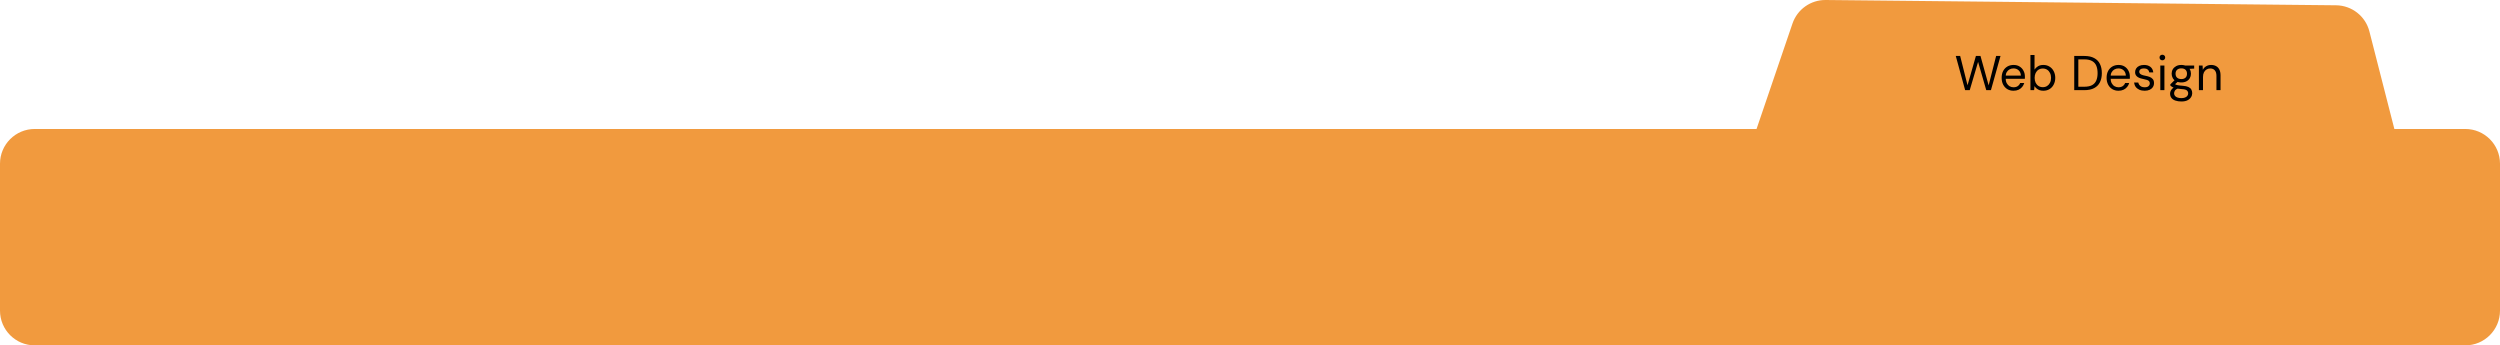 <svg width="1440" height="199" viewBox="0 0 1440 199" fill="none" xmlns="http://www.w3.org/2000/svg">
<path d="M1345.6 3.047C1354.66 3.141 1362.52 9.311 1364.77 18.086L1379.15 74.291H1420C1431.05 74.291 1440 83.246 1440 94.291V178.93C1440 189.975 1431.05 198.93 1420 198.93H20C8.954 198.93 0 189.975 0 178.93V94.291C0 83.245 8.954 74.291 20 74.291H1011.77L1032.47 13.549C1035.26 5.375 1042.97 -0.088 1051.61 0.001L1345.6 3.047Z" fill="#F19A3E"/>
<path d="M1131.92 51.93L1126.52 32.231H1129.05L1133.3 49.116L1138.12 32.231H1140.76L1145.46 49.172L1149.77 32.231H1152.3L1146.78 51.93H1144.08L1139.38 35.636L1134.57 51.93H1131.92ZM1159.76 52.267C1158.42 52.267 1157.24 51.958 1156.21 51.339C1155.2 50.72 1154.4 49.857 1153.82 48.75C1153.24 47.624 1152.95 46.321 1152.95 44.838C1152.95 43.338 1153.23 42.034 1153.79 40.927C1154.37 39.82 1155.18 38.957 1156.21 38.338C1157.26 37.719 1158.46 37.409 1159.81 37.409C1161.2 37.409 1162.37 37.719 1163.33 38.338C1164.3 38.957 1165.05 39.773 1165.55 40.786C1166.08 41.781 1166.34 42.878 1166.34 44.079C1166.34 44.266 1166.34 44.463 1166.34 44.67C1166.34 44.876 1166.33 45.111 1166.31 45.373H1154.72V43.544H1164.03C1163.98 42.249 1163.55 41.236 1162.74 40.505C1161.95 39.773 1160.96 39.407 1159.76 39.407C1158.95 39.407 1158.2 39.595 1157.5 39.97C1156.83 40.327 1156.28 40.861 1155.87 41.574C1155.46 42.268 1155.25 43.141 1155.25 44.191V44.979C1155.25 46.142 1155.46 47.118 1155.87 47.906C1156.3 48.694 1156.86 49.285 1157.53 49.679C1158.23 50.072 1158.97 50.27 1159.76 50.27C1160.75 50.27 1161.57 50.054 1162.2 49.622C1162.86 49.172 1163.33 48.572 1163.61 47.821H1165.95C1165.72 48.666 1165.33 49.425 1164.76 50.101C1164.2 50.776 1163.5 51.311 1162.65 51.705C1161.83 52.08 1160.86 52.267 1159.76 52.267ZM1176.96 52.267C1176.15 52.267 1175.42 52.155 1174.76 51.93C1174.13 51.686 1173.56 51.367 1173.08 50.973C1172.59 50.579 1172.18 50.119 1171.87 49.594L1171.67 51.93H1169.53V31.669H1171.89V40.083C1172.34 39.351 1172.99 38.723 1173.84 38.197C1174.68 37.672 1175.72 37.409 1176.96 37.409C1178.33 37.409 1179.53 37.738 1180.56 38.394C1181.59 39.032 1182.39 39.914 1182.95 41.039C1183.53 42.146 1183.83 43.413 1183.83 44.838C1183.83 46.264 1183.53 47.54 1182.95 48.666C1182.39 49.791 1181.59 50.673 1180.56 51.311C1179.53 51.949 1178.33 52.267 1176.96 52.267ZM1176.68 50.213C1177.6 50.213 1178.41 49.988 1179.13 49.538C1179.84 49.088 1180.39 48.468 1180.79 47.681C1181.2 46.874 1181.41 45.926 1181.41 44.838C1181.41 43.769 1181.2 42.831 1180.79 42.024C1180.39 41.218 1179.84 40.589 1179.13 40.139C1178.41 39.689 1177.6 39.464 1176.68 39.464C1175.74 39.464 1174.91 39.689 1174.2 40.139C1173.49 40.589 1172.94 41.218 1172.54 42.024C1172.15 42.831 1171.95 43.769 1171.95 44.838C1171.95 45.926 1172.15 46.874 1172.54 47.681C1172.94 48.468 1173.49 49.088 1174.2 49.538C1174.91 49.988 1175.74 50.213 1176.68 50.213ZM1194.76 51.93V32.231H1200.56C1202.87 32.231 1204.76 32.635 1206.24 33.442C1207.74 34.23 1208.85 35.364 1209.56 36.847C1210.29 38.31 1210.66 40.073 1210.66 42.137C1210.66 44.163 1210.29 45.908 1209.56 47.371C1208.85 48.834 1207.74 49.96 1206.24 50.748C1204.76 51.536 1202.87 51.93 1200.56 51.93H1194.76ZM1197.12 49.96H1200.5C1202.42 49.96 1203.93 49.65 1205.06 49.031C1206.19 48.394 1206.99 47.493 1207.48 46.33C1207.97 45.148 1208.21 43.75 1208.21 42.137C1208.21 40.486 1207.97 39.07 1207.48 37.888C1206.99 36.706 1206.19 35.796 1205.06 35.158C1203.93 34.52 1202.42 34.201 1200.5 34.201H1197.12V49.96ZM1220.21 52.267C1218.88 52.267 1217.7 51.958 1216.67 51.339C1215.65 50.72 1214.86 49.857 1214.28 48.75C1213.69 47.624 1213.4 46.321 1213.4 44.838C1213.4 43.338 1213.68 42.034 1214.25 40.927C1214.83 39.82 1215.64 38.957 1216.67 38.338C1217.72 37.719 1218.92 37.409 1220.27 37.409C1221.66 37.409 1222.83 37.719 1223.79 38.338C1224.76 38.957 1225.5 39.773 1226.01 40.786C1226.54 41.781 1226.8 42.878 1226.8 44.079C1226.8 44.266 1226.8 44.463 1226.8 44.67C1226.8 44.876 1226.79 45.111 1226.77 45.373H1215.18V43.544H1224.49C1224.43 42.249 1224 41.236 1223.2 40.505C1222.41 39.773 1221.41 39.407 1220.21 39.407C1219.41 39.407 1218.66 39.595 1217.96 39.97C1217.29 40.327 1216.74 40.861 1216.33 41.574C1215.92 42.268 1215.71 43.141 1215.71 44.191V44.979C1215.71 46.142 1215.92 47.118 1216.33 47.906C1216.76 48.694 1217.31 49.285 1217.99 49.679C1218.68 50.072 1219.43 50.27 1220.21 50.27C1221.21 50.27 1222.02 50.054 1222.66 49.622C1223.32 49.172 1223.79 48.572 1224.07 47.821H1226.4C1226.18 48.666 1225.79 49.425 1225.22 50.101C1224.66 50.776 1223.96 51.311 1223.11 51.705C1222.29 52.08 1221.32 52.267 1220.21 52.267ZM1235.33 52.267C1234.15 52.267 1233.12 52.071 1232.24 51.676C1231.38 51.283 1230.68 50.739 1230.16 50.044C1229.65 49.331 1229.34 48.497 1229.23 47.54H1231.65C1231.74 48.028 1231.94 48.478 1232.24 48.891C1232.54 49.303 1232.94 49.641 1233.45 49.904C1233.97 50.148 1234.61 50.27 1235.36 50.27C1236.02 50.27 1236.56 50.176 1237 49.988C1237.43 49.782 1237.75 49.51 1237.95 49.172C1238.18 48.834 1238.29 48.468 1238.29 48.075C1238.29 47.493 1238.15 47.052 1237.87 46.752C1237.6 46.452 1237.21 46.217 1236.69 46.048C1236.16 45.861 1235.52 45.701 1234.77 45.57C1234.15 45.458 1233.54 45.307 1232.94 45.12C1232.34 44.932 1231.81 44.688 1231.34 44.388C1230.87 44.069 1230.49 43.685 1230.21 43.234C1229.95 42.784 1229.82 42.231 1229.82 41.574C1229.82 40.767 1230.03 40.055 1230.44 39.435C1230.85 38.798 1231.44 38.3 1232.21 37.944C1233 37.588 1233.91 37.409 1234.94 37.409C1236.46 37.409 1237.69 37.775 1238.63 38.507C1239.57 39.239 1240.12 40.298 1240.29 41.687H1237.95C1237.86 40.974 1237.55 40.42 1237.02 40.026C1236.52 39.614 1235.81 39.407 1234.91 39.407C1234.03 39.407 1233.36 39.586 1232.89 39.942C1232.44 40.298 1232.21 40.767 1232.21 41.349C1232.21 41.724 1232.33 42.062 1232.58 42.362C1232.84 42.644 1233.22 42.887 1233.7 43.094C1234.21 43.3 1234.83 43.469 1235.56 43.6C1236.5 43.769 1237.35 43.994 1238.12 44.276C1238.89 44.557 1239.51 44.979 1239.98 45.542C1240.47 46.086 1240.71 46.864 1240.71 47.878C1240.71 48.759 1240.48 49.529 1240.03 50.185C1239.6 50.842 1238.98 51.358 1238.18 51.733C1237.37 52.089 1236.42 52.267 1235.33 52.267ZM1244.34 51.93V37.747H1246.7V51.93H1244.34ZM1245.52 34.736C1245.05 34.736 1244.66 34.586 1244.34 34.286C1244.04 33.967 1243.89 33.573 1243.89 33.104C1243.89 32.635 1244.04 32.26 1244.34 31.978C1244.66 31.678 1245.05 31.528 1245.52 31.528C1245.97 31.528 1246.36 31.678 1246.67 31.978C1246.99 32.26 1247.15 32.635 1247.15 33.104C1247.15 33.573 1246.99 33.967 1246.67 34.286C1246.36 34.586 1245.97 34.736 1245.52 34.736ZM1256.47 58.458C1255.2 58.458 1254.06 58.289 1253.07 57.952C1252.09 57.633 1251.33 57.136 1250.79 56.46C1250.25 55.785 1249.97 54.95 1249.97 53.956C1249.97 53.524 1250.06 53.065 1250.23 52.577C1250.41 52.089 1250.72 51.611 1251.16 51.142C1251.61 50.673 1252.23 50.251 1253.04 49.876L1254.67 50.832C1253.68 51.245 1253.03 51.714 1252.73 52.239C1252.43 52.783 1252.28 53.281 1252.28 53.731C1252.28 54.35 1252.46 54.866 1252.82 55.279C1253.17 55.691 1253.67 56.001 1254.31 56.207C1254.94 56.413 1255.67 56.517 1256.47 56.517C1257.28 56.517 1257.97 56.404 1258.56 56.179C1259.14 55.954 1259.59 55.635 1259.91 55.222C1260.23 54.809 1260.39 54.322 1260.39 53.759C1260.39 53.102 1260.14 52.549 1259.65 52.099C1259.17 51.667 1258.24 51.414 1256.87 51.339C1255.76 51.264 1254.83 51.161 1254.08 51.029C1253.33 50.898 1252.71 50.748 1252.22 50.579C1251.74 50.392 1251.32 50.185 1250.99 49.96C1250.67 49.735 1250.38 49.5 1250.11 49.257V48.609L1252.84 45.908L1254.9 46.639L1252.08 49.172L1252.45 48.187C1252.66 48.337 1252.85 48.478 1253.04 48.609C1253.23 48.741 1253.48 48.853 1253.8 48.947C1254.12 49.041 1254.56 49.125 1255.12 49.2C1255.7 49.275 1256.46 49.35 1257.4 49.425C1258.7 49.519 1259.73 49.744 1260.5 50.101C1261.29 50.457 1261.85 50.935 1262.19 51.536C1262.54 52.136 1262.72 52.849 1262.72 53.675C1262.72 54.481 1262.5 55.241 1262.05 55.954C1261.61 56.685 1260.94 57.286 1260.02 57.755C1259.1 58.224 1257.92 58.458 1256.47 58.458ZM1256.45 47.484C1255.26 47.484 1254.25 47.258 1253.41 46.808C1252.58 46.358 1251.95 45.758 1251.52 45.007C1251.09 44.238 1250.87 43.385 1250.87 42.447C1250.87 41.508 1251.09 40.664 1251.52 39.914C1251.97 39.163 1252.61 38.563 1253.43 38.113C1254.26 37.644 1255.26 37.409 1256.45 37.409C1257.63 37.409 1258.63 37.644 1259.46 38.113C1260.28 38.563 1260.91 39.163 1261.34 39.914C1261.77 40.664 1261.99 41.508 1261.99 42.447C1261.99 43.385 1261.77 44.238 1261.34 45.007C1260.91 45.758 1260.28 46.358 1259.46 46.808C1258.63 47.258 1257.63 47.484 1256.45 47.484ZM1256.45 45.542C1257.46 45.542 1258.26 45.279 1258.84 44.754C1259.42 44.229 1259.71 43.46 1259.71 42.447C1259.71 41.452 1259.42 40.692 1258.84 40.167C1258.26 39.642 1257.46 39.379 1256.45 39.379C1255.45 39.379 1254.64 39.642 1254.03 40.167C1253.43 40.692 1253.12 41.452 1253.12 42.447C1253.12 43.46 1253.43 44.229 1254.03 44.754C1254.63 45.279 1255.43 45.542 1256.45 45.542ZM1258.75 39.745L1258.05 37.747H1263.85V39.52L1258.75 39.745ZM1266.57 51.93V37.747H1268.7L1268.82 40.223C1269.27 39.342 1269.9 38.657 1270.73 38.169C1271.57 37.663 1272.53 37.409 1273.6 37.409C1274.71 37.409 1275.66 37.635 1276.47 38.085C1277.28 38.516 1277.91 39.182 1278.36 40.083C1278.81 40.964 1279.03 42.09 1279.03 43.46V51.93H1276.67V43.713C1276.67 42.287 1276.35 41.218 1275.71 40.505C1275.09 39.792 1274.21 39.435 1273.07 39.435C1272.28 39.435 1271.57 39.633 1270.96 40.026C1270.34 40.402 1269.84 40.955 1269.46 41.687C1269.11 42.4 1268.93 43.291 1268.93 44.36V51.93H1266.57Z" fill="black"/>
</svg>
